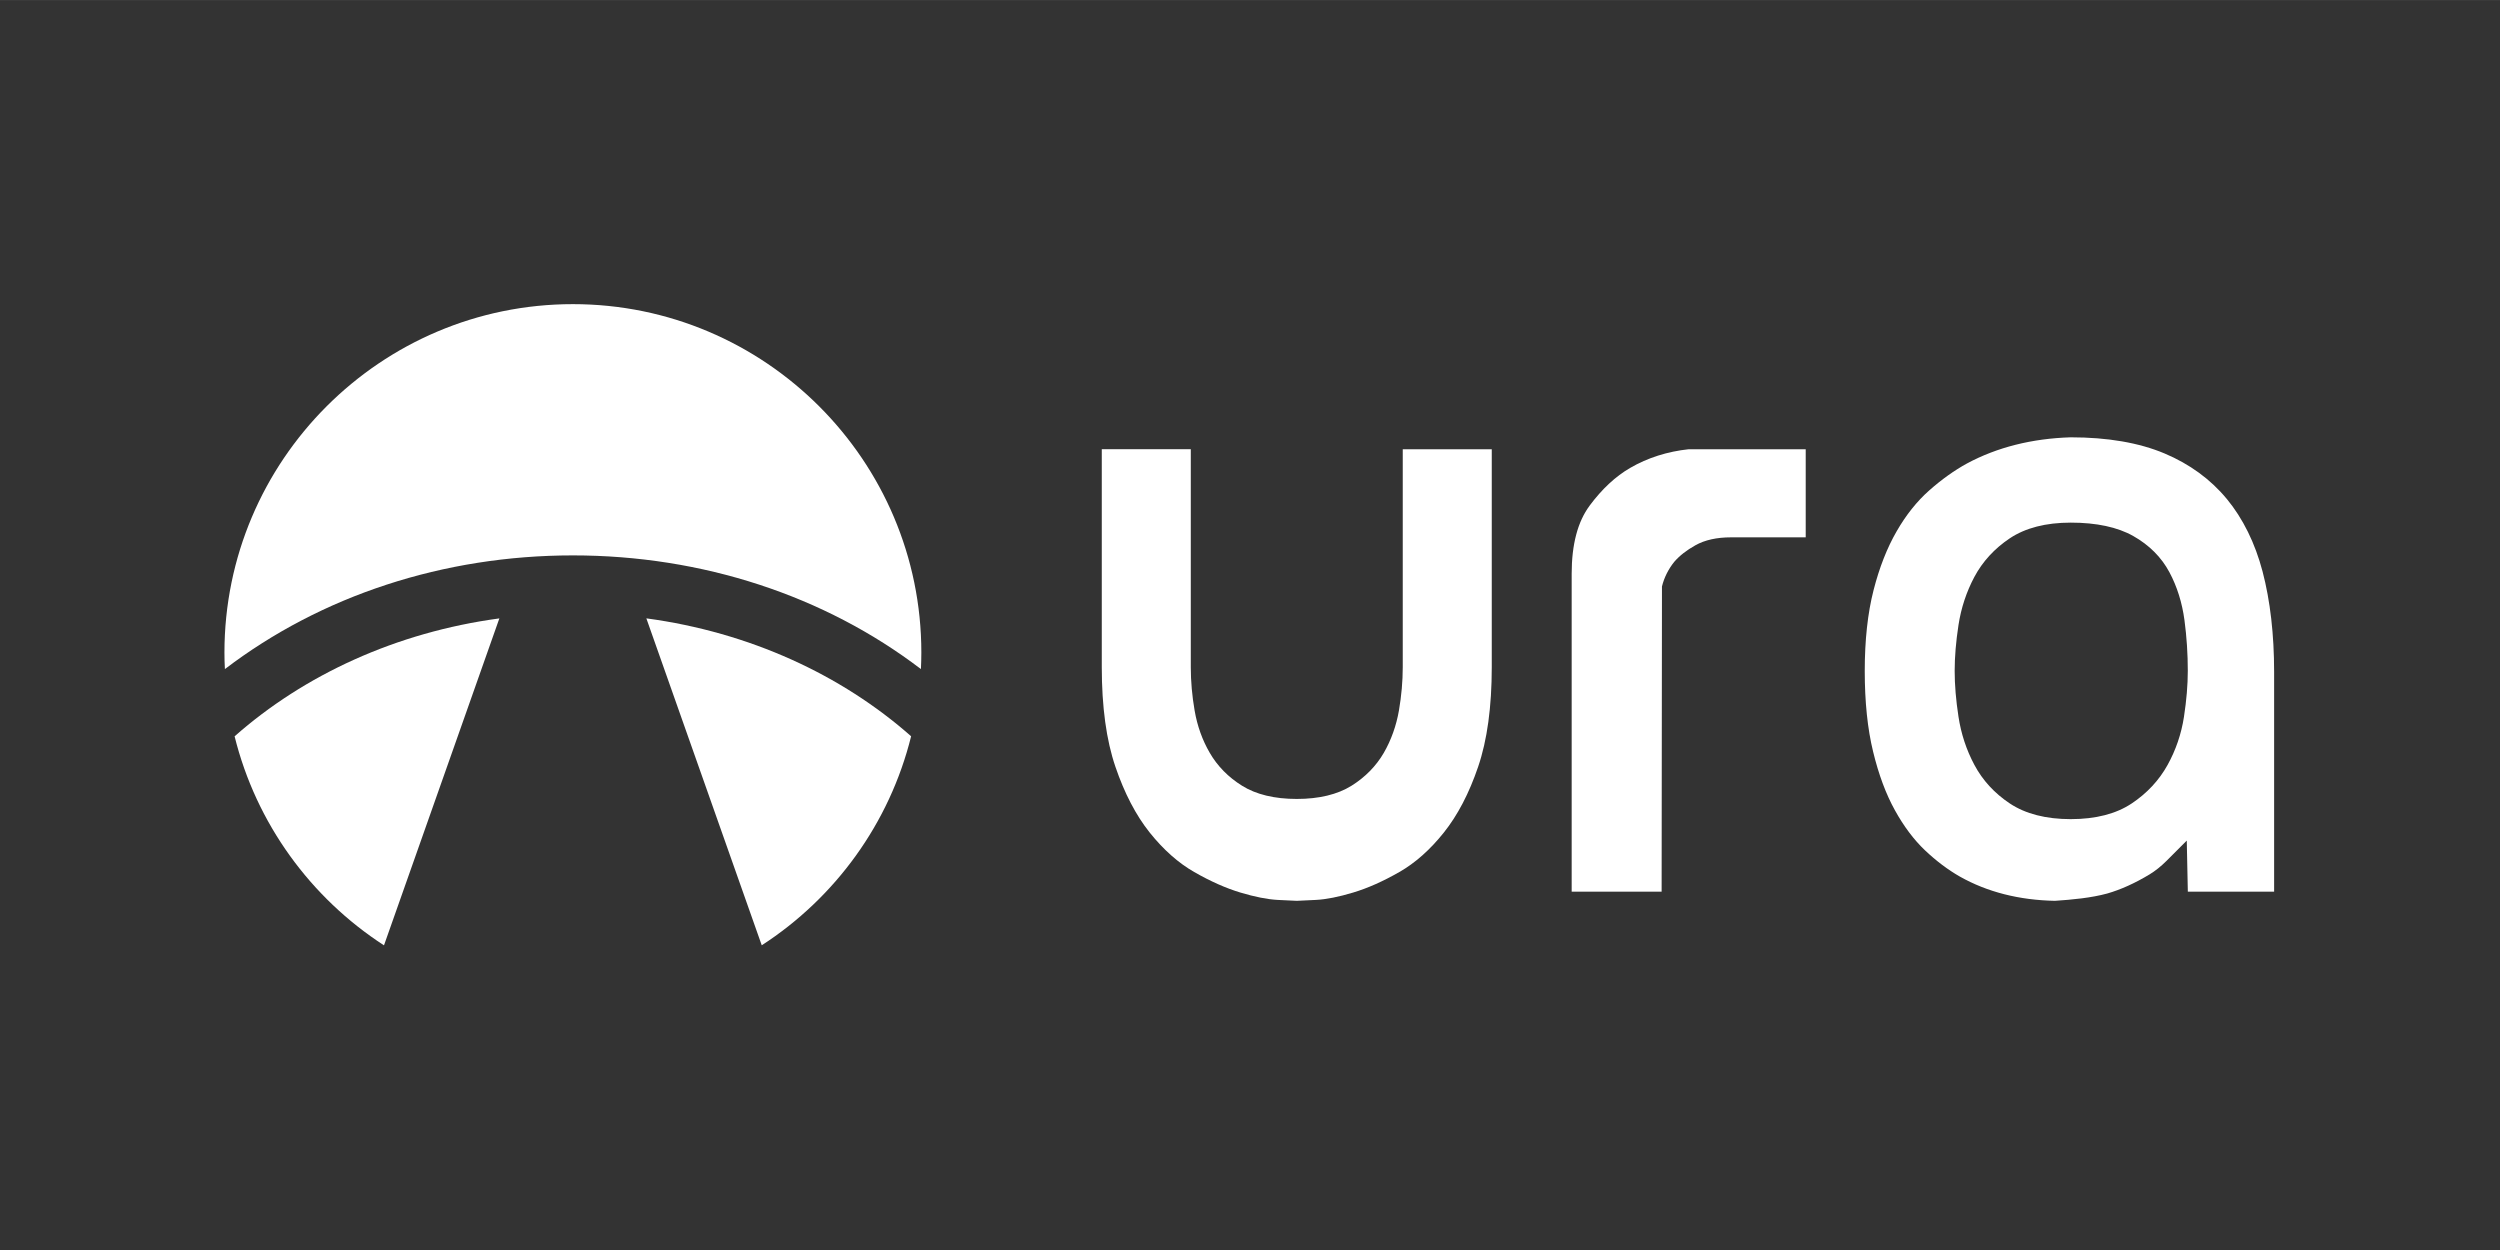 <?xml version="1.0" encoding="UTF-8" standalone="no"?>
<!-- Created with Inkscape (http://www.inkscape.org/) -->

<svg
   xmlns:dc="http://purl.org/dc/elements/1.1/"
   xmlns:cc="http://creativecommons.org/ns#"
   xmlns:rdf="http://www.w3.org/1999/02/22-rdf-syntax-ns#"
   xmlns:svg="http://www.w3.org/2000/svg"
   xmlns="http://www.w3.org/2000/svg"
   xmlns:sodipodi="http://sodipodi.sourceforge.net/DTD/sodipodi-0.dtd"
   xmlns:inkscape="http://www.inkscape.org/namespaces/inkscape"
   width="15.875cm"
   height="7.938cm"
   viewBox="0 0 158.75 79.375"
   version="1.1"
   id="svg8"
   inkscape:version="0.92pre3 r"
   sodipodi:docname="Logo white horizontal.svg"
   inkscape:export-filename="/home/anxhelo/Desktop/Logo white horizontal.png"
   inkscape:export-xdpi="96"
   inkscape:export-ydpi="96">
  <rect x="0" y="0" width="158.75" height="79.375" fill="#333333" stroke="none"/>
  <defs
     id="defs2" />
  <sodipodi:namedview
     id="base"
     pagecolor="#ffffff"
     bordercolor="#666666"
     borderopacity="1.0"
     inkscape:pageopacity="0.0"
     inkscape:pageshadow="2"
     inkscape:zoom="0.54"
     inkscape:cx="-178.7037"
     inkscape:cy="130.06384"
     inkscape:document-units="px"
     inkscape:current-layer="layer1"
     showgrid="false"
     units="cm"
     borderlayer="true"
     inkscape:showpageshadow="false"
     objecttolerance="14"
     guidetolerance="10"
     inkscape:window-width="1366"
     inkscape:window-height="716"
     inkscape:window-x="0"
     inkscape:window-y="0"
     inkscape:window-maximized="1" />
  <g
     inkscape:label="Layer 1"
     inkscape:groupmode="layer"
     id="layer1"
     transform="translate(0,-217.625)">
    <g
       id="g6631"
       transform="matrix(2.397,0,0,2.397,-177.594,149.313)"
       style="fill:#ffffff;fill-opacity:1">
      <path
         style="fill:#ffffff;stroke-width:0.724;fill-opacity:1"
         inkscape:connector-curvature="0"
         d="m 84.263,53.54 3.056,-8.66 c -2.732,0.368 -5.172,1.497 -7.014,3.124 0.572,2.309 2.014,4.278 3.957,5.537 z"
         id="path4469-2" />
      <path
         style="fill:#ffffff;stroke-width:0.724;fill-opacity:1"
         inkscape:connector-curvature="0"
         d="m 94.27,53.54 c 1.944,-1.259 3.385,-3.227 3.957,-5.537 -1.841,-1.627 -4.282,-2.756 -7.014,-3.124 z"
         id="path4471-8" />
      <path
         style="fill:#ffffff;stroke-width:0.724;fill-opacity:1"
         inkscape:connector-curvature="0"
         d="m 98.487,46.223 c 0.006,-0.145 0.011,-0.29 0.011,-0.437 0,-5.09 -4.141,-9.231 -9.231,-9.231 -5.09,0 -9.231,4.141 -9.231,9.231 0,0.146 0.004,0.292 0.012,0.437 2.554,-1.947 5.794,-3.012 9.219,-3.012 3.426,0 6.666,1.064 9.22,3.012 z"
         id="path4473-9" />
      <path
         style="fill:#ffffff;stroke-width:0.724;fill-opacity:1"
         inkscape:connector-curvature="0"
         d="m 109.894,49.313 c -0.371,0.232 -0.86,0.35 -1.45,0.35 -0.591,0 -1.079,-0.118 -1.45,-0.35 -0.365,-0.227 -0.653,-0.521 -0.856,-0.872 -0.196,-0.336 -0.331,-0.714 -0.401,-1.122 -0.067,-0.386 -0.101,-0.772 -0.101,-1.146 v -5.775 h -2.358 v 5.775 c 0,1.049 0.121,1.936 0.361,2.637 0.238,0.7 0.544,1.287 0.909,1.744 0.364,0.455 0.76,0.806 1.179,1.045 0.432,0.248 0.844,0.43 1.224,0.544 0.38,0.114 0.711,0.18 0.987,0.195 0.29,0.016 0.459,0.024 0.506,0.024 0.047,0 0.215,-0.008 0.506,-0.024 0.274,-0.014 0.606,-0.08 0.986,-0.195 0.381,-0.114 0.792,-0.296 1.225,-0.544 0.419,-0.239 0.815,-0.59 1.177,-1.044 0.366,-0.457 0.672,-1.043 0.91,-1.744 0.24,-0.702 0.361,-1.589 0.361,-2.637 v -5.775 h -2.358 v 5.775 c 0,0.37 -0.034,0.756 -0.101,1.146 -0.071,0.406 -0.206,0.784 -0.401,1.122 -0.204,0.351 -0.492,0.644 -0.856,0.872 z"
         id="path4483-7" />
      <path
         style="fill:#ffffff;stroke-width:0.724;fill-opacity:1"
         inkscape:connector-curvature="0"
         d="m 116.201,41.895 c -0.315,0.422 -0.475,1.028 -0.475,1.8 v 8.424 h 2.383 l 0.009,-8.085 c 0.059,-0.238 0.169,-0.457 0.325,-0.652 0.145,-0.167 0.326,-0.307 0.563,-0.44 0.248,-0.139 0.564,-0.209 0.938,-0.209 h 1.982 v -2.334 h -3.1 c -0.555,0.059 -1.088,0.225 -1.549,0.494 -0.385,0.222 -0.747,0.558 -1.076,1.001 z"
         id="path4485-3" />
      <path
         style="fill:#ffffff;stroke-width:0.724;fill-opacity:1"
         inkscape:connector-curvature="0"
         d="m 133.078,41.712 c -0.428,-0.518 -0.982,-0.922 -1.647,-1.202 -0.672,-0.283 -1.508,-0.427 -2.484,-0.427 -1.024,0.031 -1.952,0.264 -2.749,0.693 -0.333,0.182 -0.671,0.423 -1.001,0.715 -0.322,0.285 -0.612,0.647 -0.861,1.08 -0.253,0.437 -0.46,0.963 -0.613,1.563 -0.155,0.605 -0.233,1.324 -0.233,2.138 0,0.816 0.074,1.536 0.222,2.14 0.146,0.604 0.341,1.127 0.579,1.554 0.235,0.425 0.502,0.78 0.794,1.057 0.296,0.281 0.608,0.516 0.927,0.698 0.724,0.408 1.572,0.623 2.516,0.641 0.466,-0.031 0.962,-0.078 1.387,-0.194 0.358,-0.103 0.737,-0.274 1.122,-0.507 0.151,-0.092 0.298,-0.209 0.448,-0.358 l 0.536,-0.537 0.028,1.353 h 2.286 v -5.823 c 0,-0.988 -0.103,-1.883 -0.306,-2.658 -0.199,-0.754 -0.518,-1.402 -0.949,-1.925 z m -1.131,5.773 c -0.07,0.455 -0.217,0.886 -0.436,1.28 -0.225,0.406 -0.545,0.748 -0.948,1.017 -0.413,0.276 -0.957,0.416 -1.616,0.416 -0.657,0 -1.201,-0.14 -1.615,-0.416 -0.406,-0.27 -0.721,-0.614 -0.938,-1.022 -0.211,-0.395 -0.352,-0.823 -0.421,-1.276 -0.067,-0.434 -0.101,-0.843 -0.101,-1.213 0,-0.37 0.034,-0.778 0.101,-1.214 0.069,-0.452 0.211,-0.881 0.421,-1.276 0.217,-0.407 0.533,-0.751 0.938,-1.022 0.413,-0.276 0.957,-0.416 1.615,-0.416 0.681,0 1.24,0.119 1.658,0.356 0.421,0.238 0.744,0.561 0.957,0.96 0.203,0.38 0.336,0.807 0.398,1.27 0.059,0.442 0.088,0.894 0.088,1.341 0,0.37 -0.034,0.778 -0.101,1.213 z"
         id="path4487-6" />
    </g>
  </g>
</svg>
